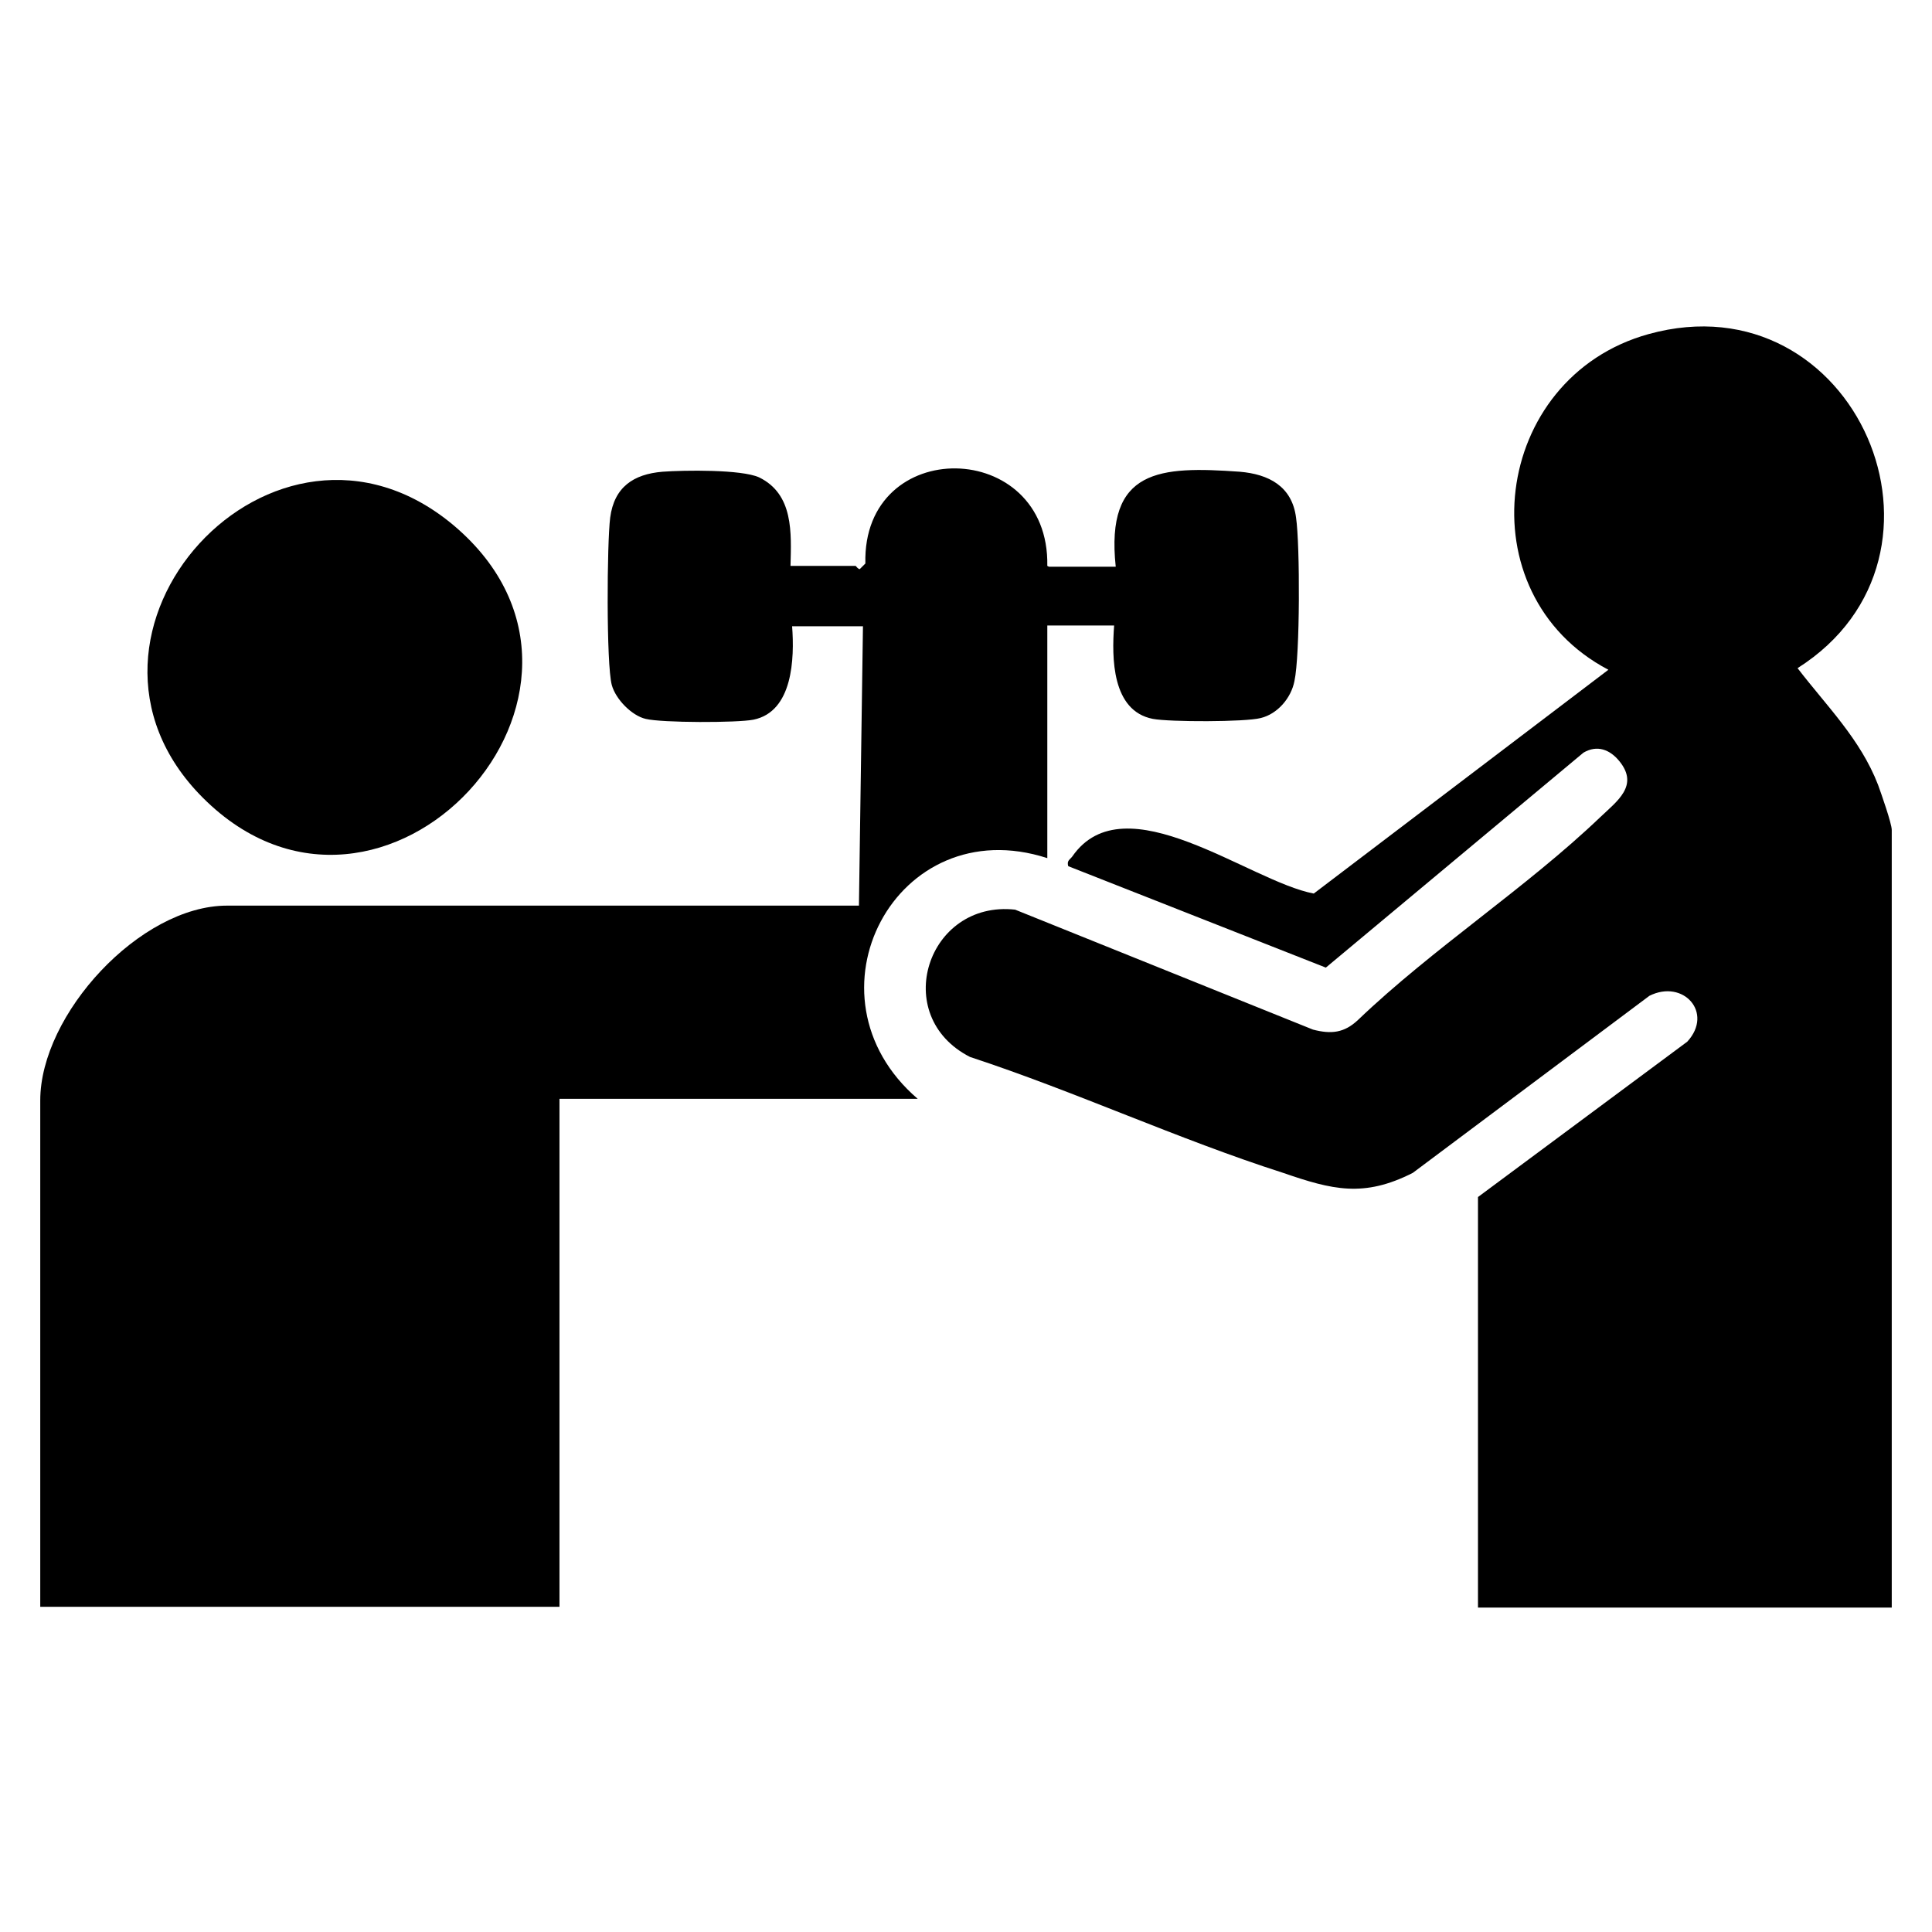 <?xml version="1.0" encoding="UTF-8"?>
<svg id="Layer_1" data-name="Layer 1" xmlns="http://www.w3.org/2000/svg" viewBox="0 0 24 24">
  <path d="M13.03,7.04h.83c-.13-1.22.55-1.25,1.54-1.18.36.03.65.18.7.57.05.34.05,1.71-.02,2.03-.04.21-.21.41-.42.46-.19.05-1.13.05-1.34.01-.51-.1-.51-.76-.48-1.16h-.83v2.89c-1.88-.61-3.1,1.71-1.61,2.99h-4.45v6.31H.5v-6.29c0-1.07,1.24-2.42,2.32-2.42h7.85l.05-3.47h-.88c.03.4.01,1.06-.48,1.16-.2.04-1.14.04-1.34-.01-.17-.04-.37-.24-.42-.42-.07-.26-.06-1.77-.02-2.08.05-.38.29-.54.65-.57.27-.02.98-.03,1.2.07.43.21.4.69.39,1.1h.81s.03.04.05.04l.07-.07c-.04-1.6,2.29-1.56,2.26.03Z"/>
  <path d="M18.36,14.87l2.6-1.93c.33-.36-.05-.78-.47-.57l-2.94,2.2c-.61.31-1,.21-1.61,0-1.31-.42-2.58-1.01-3.89-1.44-1-.51-.53-1.95.56-1.83l3.7,1.49c.23.06.39.04.56-.12.93-.89,2.09-1.64,3.01-2.52.21-.2.48-.39.24-.69-.12-.15-.28-.21-.45-.11l-3.2,2.67-3.2-1.26c-.02-.07.02-.08.05-.12.65-.94,2.2.31,3,.46l3.66-2.78c-1.79-.94-1.45-3.63.5-4.17,2.57-.71,4.06,2.75,1.85,4.15.36.47.78.88,1,1.45.04.11.17.48.17.56v9.66h-5.14v-5.09Z"/>
  <path d="M2.52,9.91c-2.04-2.04.89-5.26,3.12-3.38,2.42,2.05-.89,5.61-3.12,3.38Z"/>
</svg>